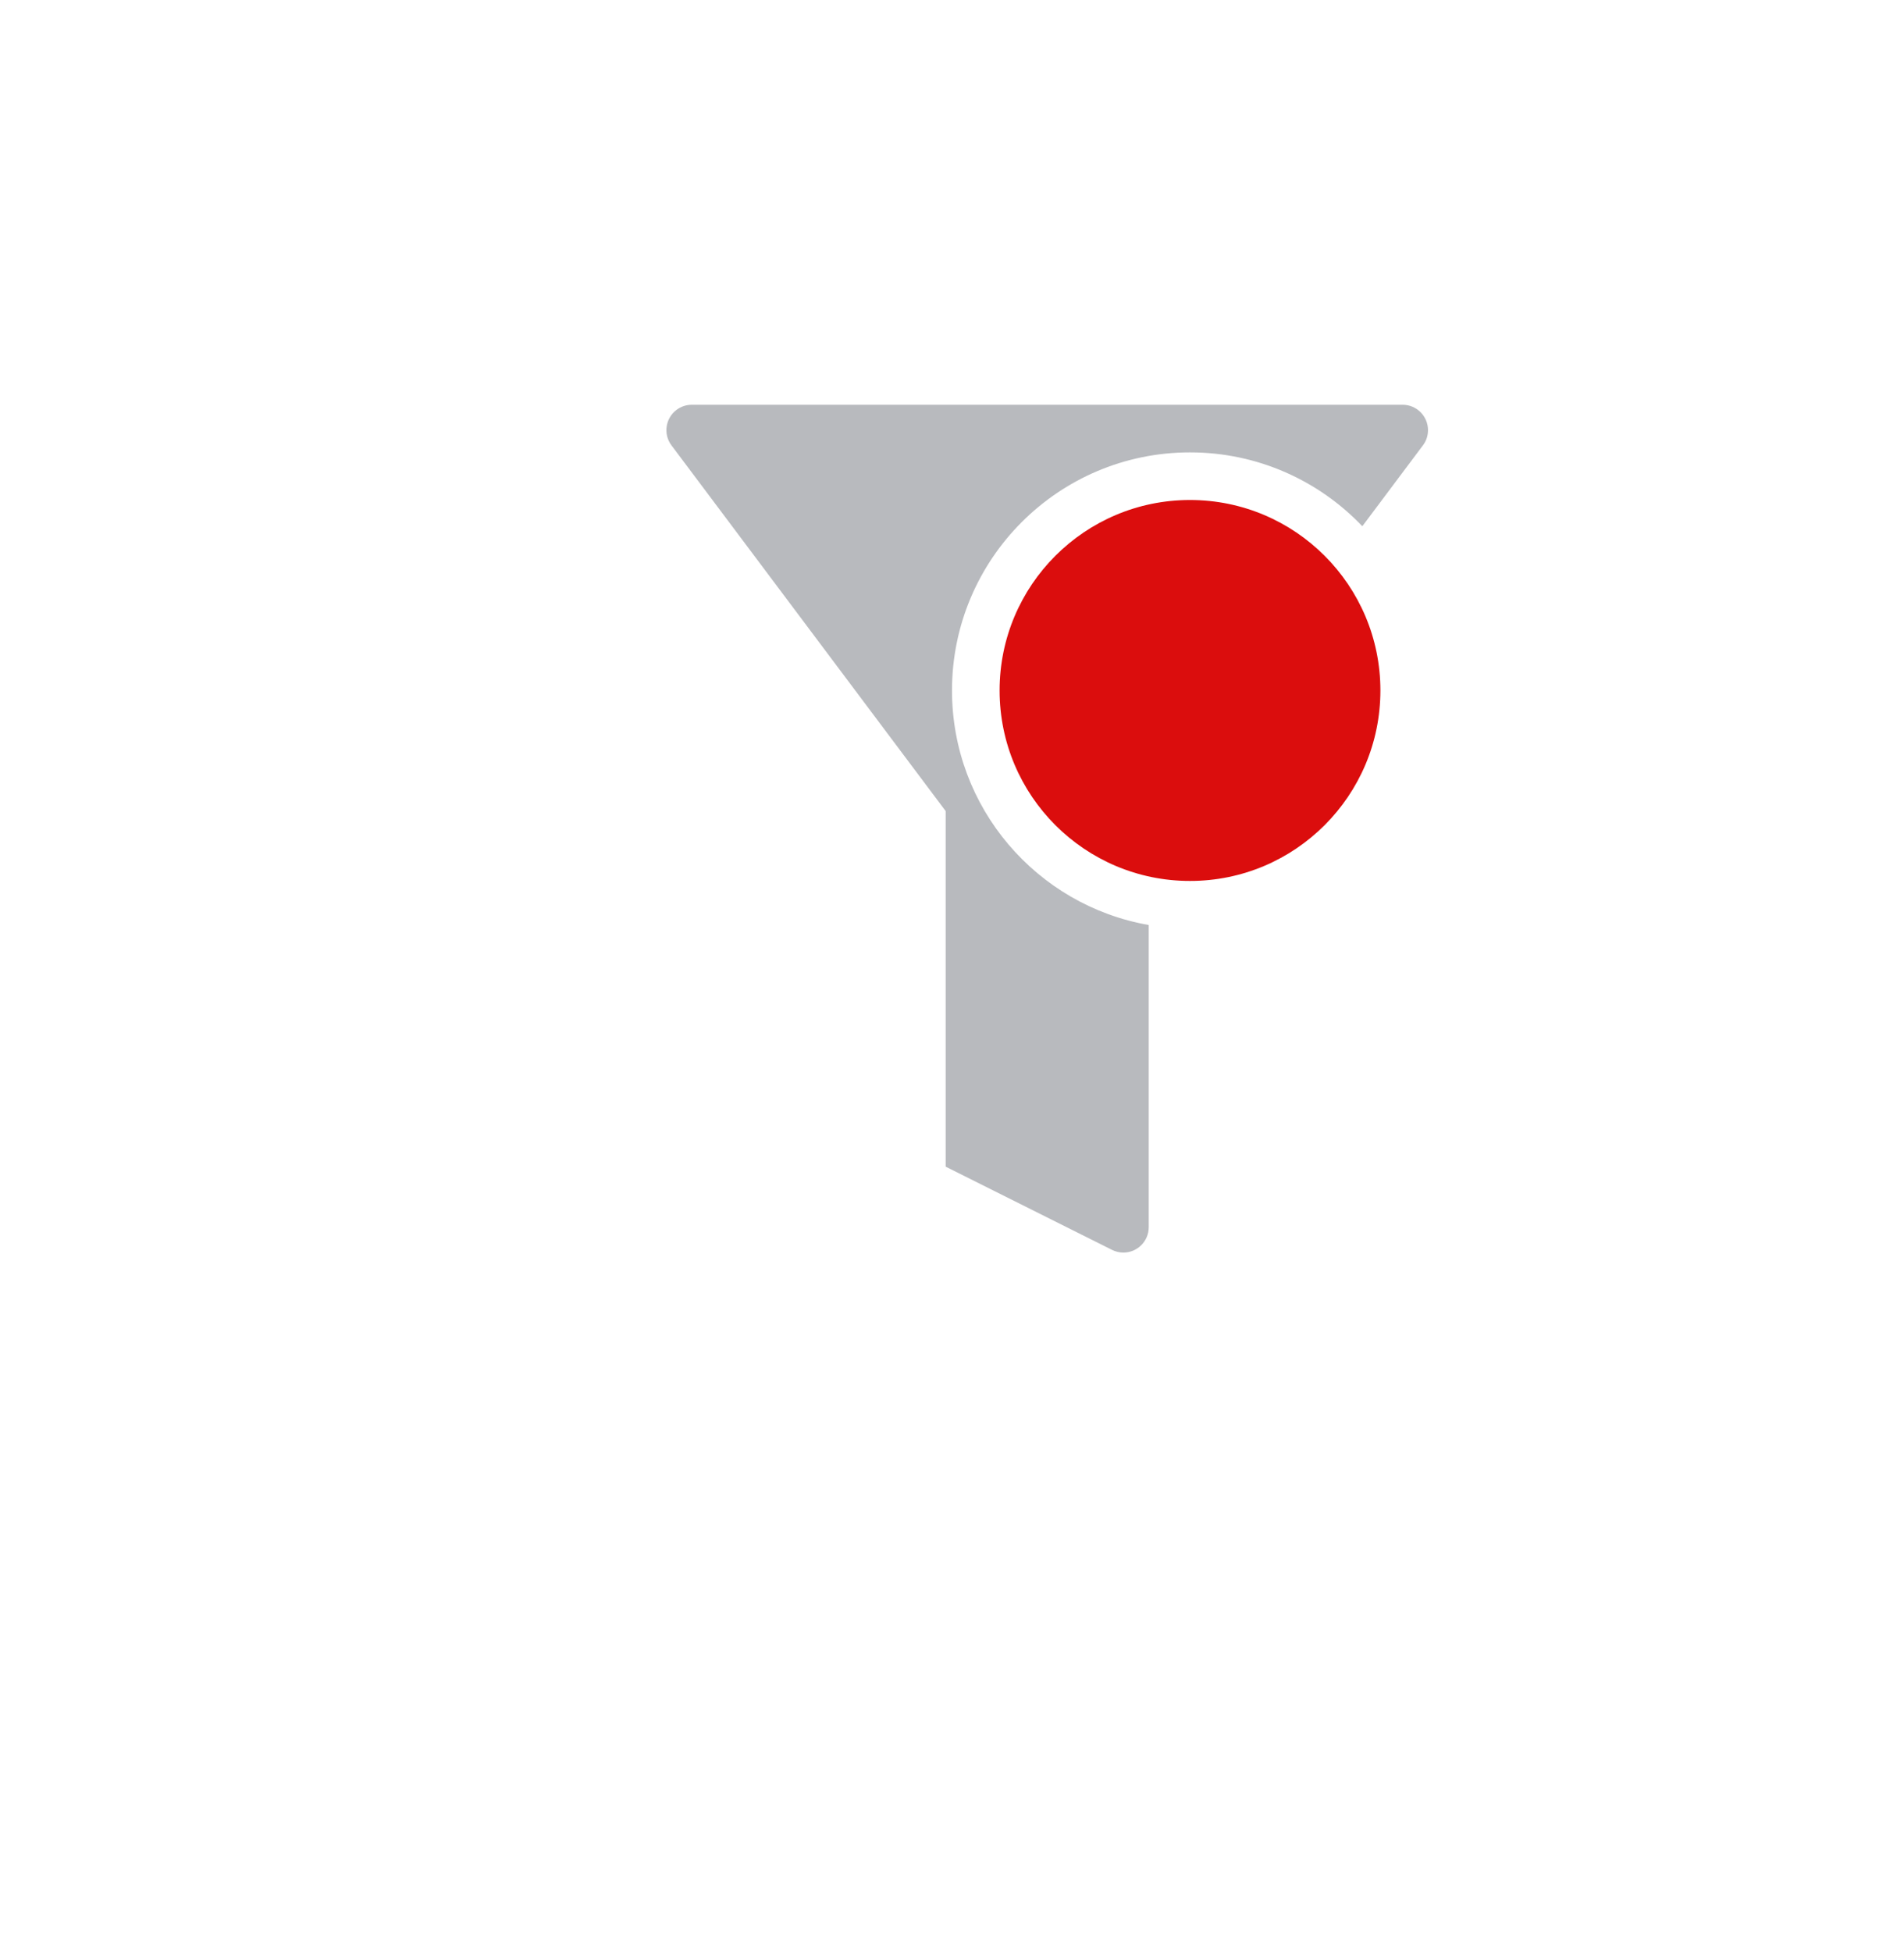 <svg width="40" height="41" viewBox="0 0 40 41" fill="none" xmlns="http://www.w3.org/2000/svg">
<path opacity="0.3" d="M29.467 8.5H14.533C14.418 8.5 14.306 8.537 14.213 8.607C13.978 8.783 13.93 9.118 14.107 9.353L19.867 17.033V24.5L23.361 26.247C23.436 26.284 23.517 26.304 23.6 26.304C23.895 26.304 24.133 26.065 24.133 25.77V19.425C21.785 19.015 20 16.966 20 14.5C20 11.739 22.239 9.5 25 9.5C26.424 9.5 27.709 10.095 28.62 11.051L29.893 9.353C29.963 9.261 30 9.149 30 9.033C30 8.739 29.761 8.5 29.467 8.5Z" fill="#121826"/>
<circle cx="25" cy="14.5" r="4" fill="#DB0D0D"/>
</svg>
